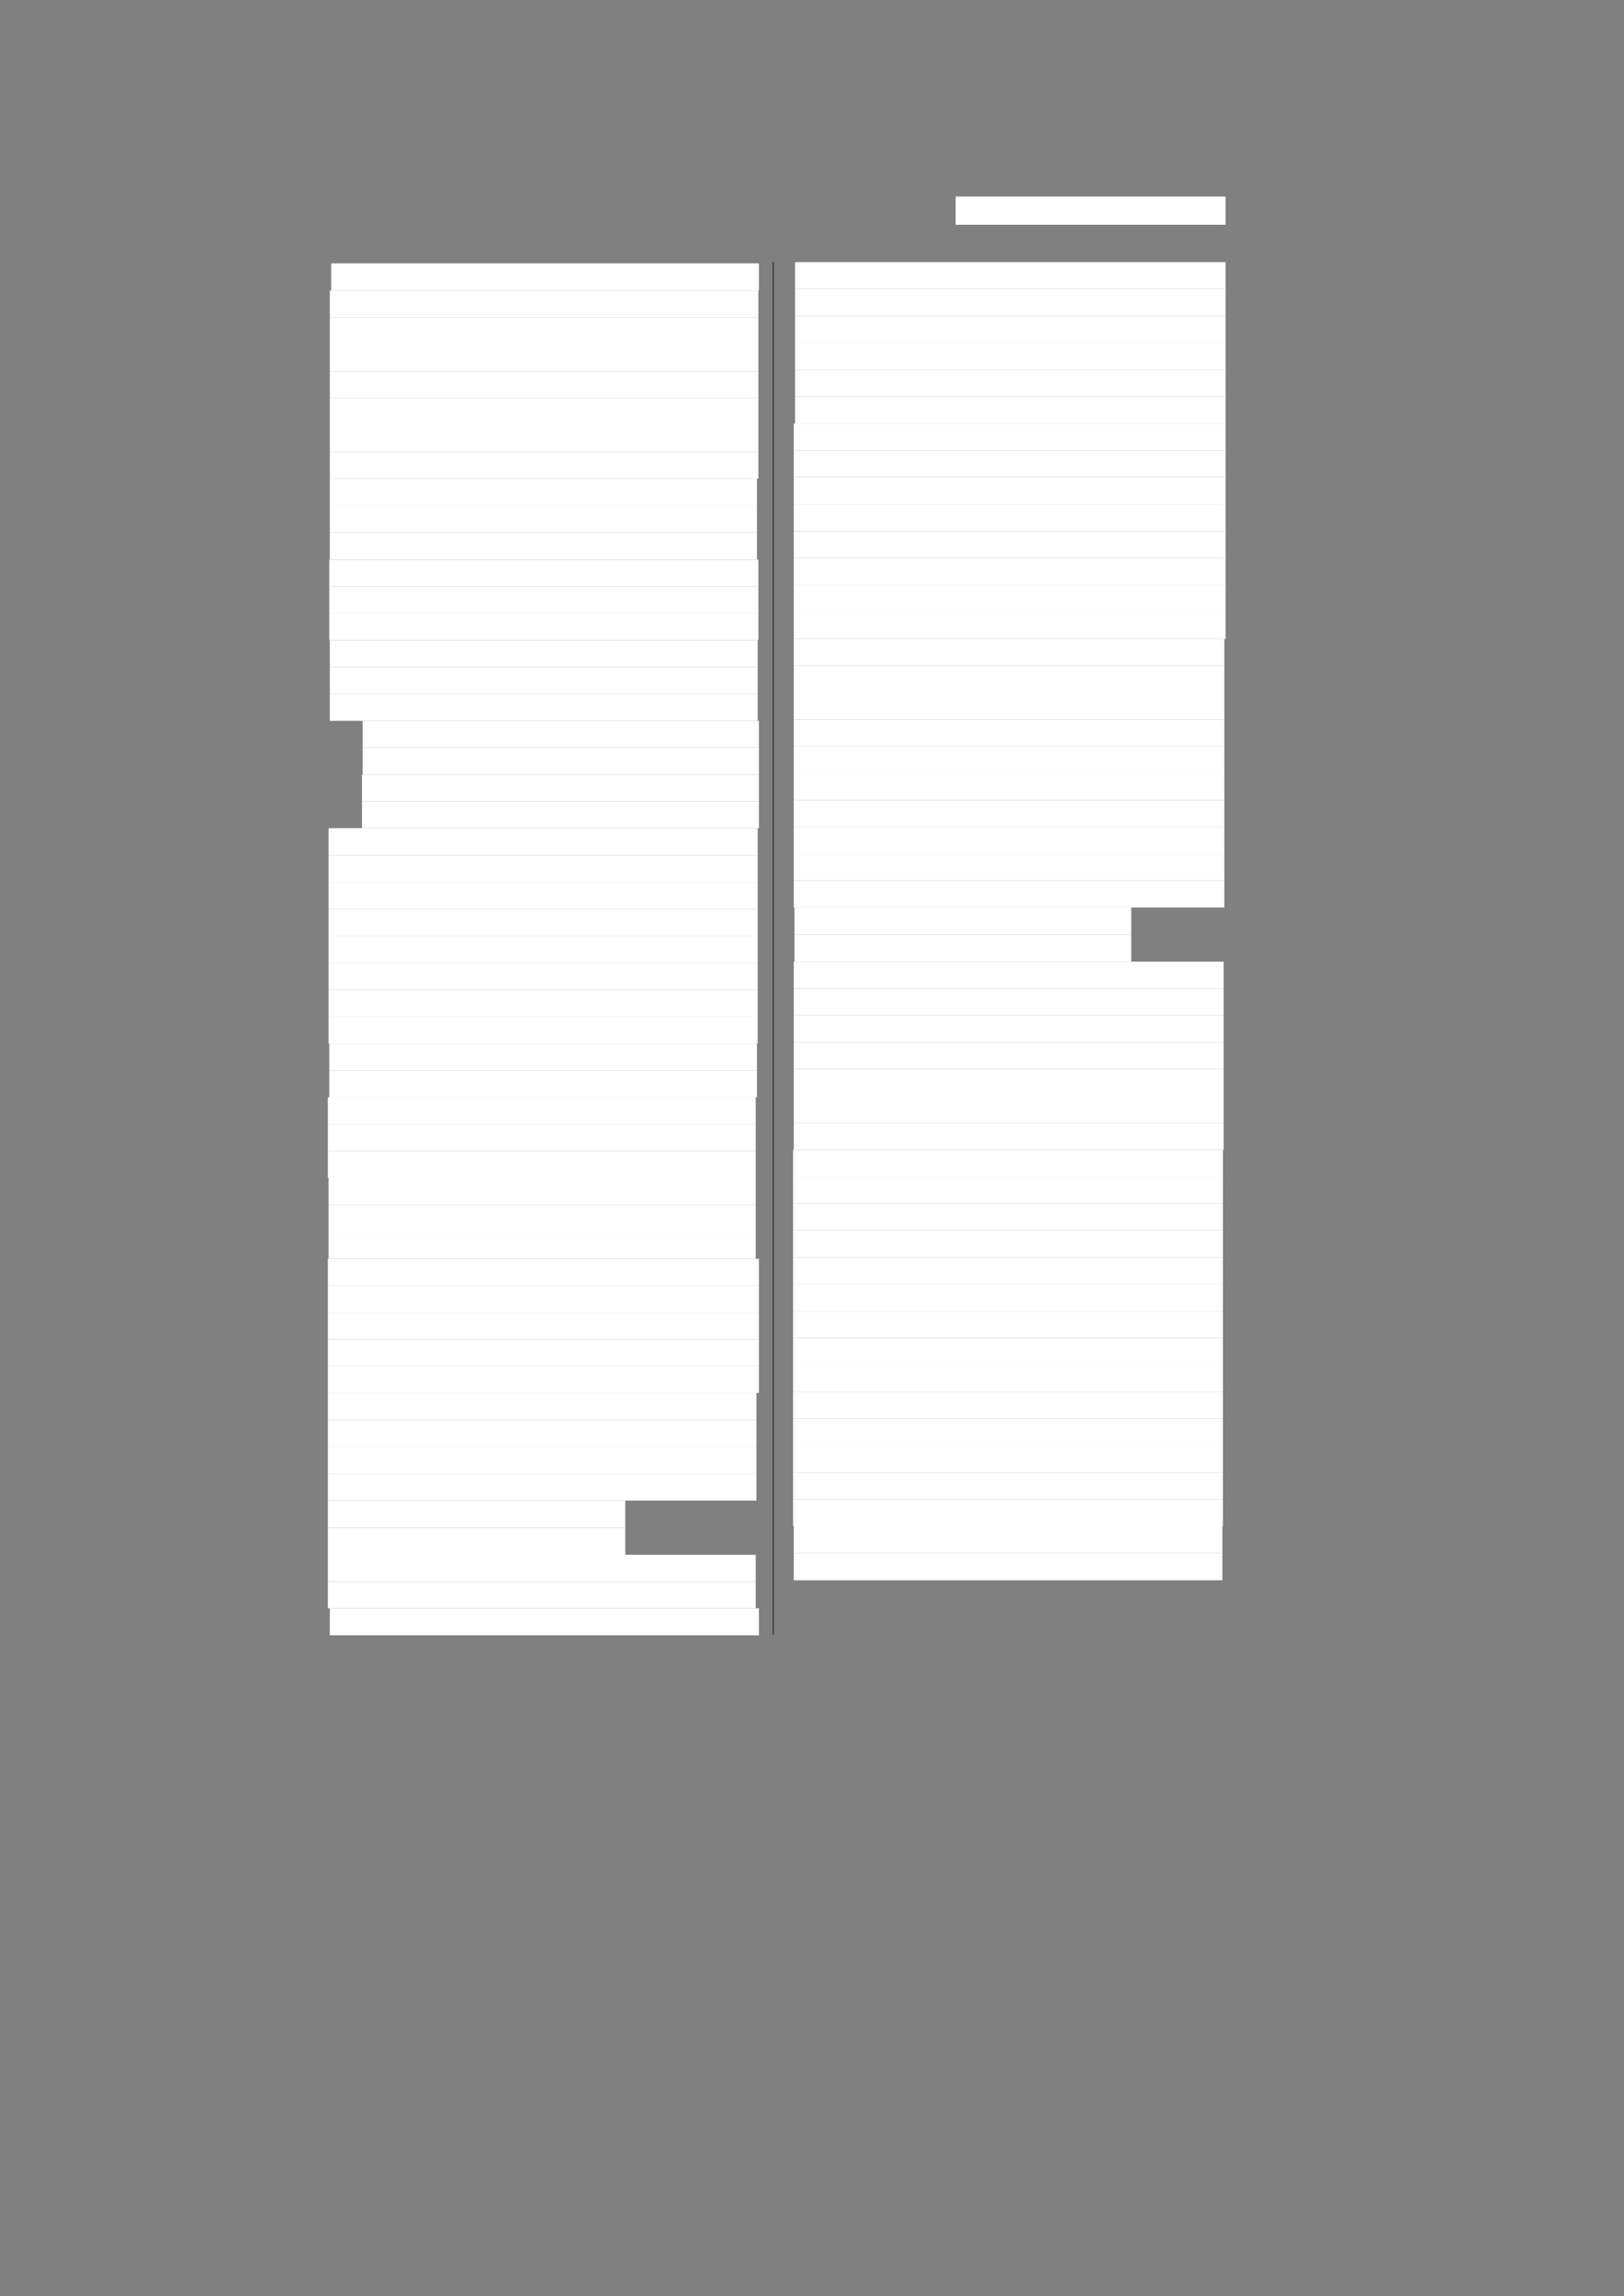 <?xml version="1.0" encoding="UTF-8" standalone="no"?>
<!DOCTYPE svg PUBLIC "-//W3C//DTD SVG 1.1//EN"
"http://www.w3.org/Graphics/SVG/1.1/DTD/svg11.dtd">
<svg viewBox="0 0 909 1285" version="1.1" xmlns="http://www.w3.org/2000/svg" xmlns:xlink="http://www.w3.org/1999/xlink">
<rect x="0" y="0" width="909" height="1285" fill="#808080" stroke="none"/>
<defs>
<style type="text/css"><![CDATA[
.g0_50{
fill: #FFFFFF;
}
.g1_50{
fill: none;
stroke: #000000;
stroke-width: 0.381;
stroke-linecap: butt;
stroke-linejoin: round;
}
]]></style>
</defs>
<path fill-rule="evenodd" d="M534.9,125.8H686V110H534.9v15.8Z" class="g0_50"/>
<path fill-rule="evenodd" d="M185.4,162.6H424.8V147.4H185.4v15.2Z" class="g0_50"/>
<path fill-rule="evenodd" d="M184.6,177.7H424.5V162.6H184.6v15.1Z" class="g0_50"/>
<path fill-rule="evenodd" d="M184.6,192.7H424.5v-15H184.6v15Z" class="g0_50"/>
<path fill-rule="evenodd" d="M184.6,207.7H424.5v-15H184.6v15Z" class="g0_50"/>
<path fill-rule="evenodd" d="M184.6,222.8H424.5V207.7H184.6v15.1Z" class="g0_50"/>
<path fill-rule="evenodd" d="M184.6,237.8H424.5v-15H184.6v15Z" class="g0_50"/>
<path fill-rule="evenodd" d="M184.6,252.8H424.5v-15H184.6v15Z" class="g0_50"/>
<path fill-rule="evenodd" d="M184.6,267.9H424.5V252.8H184.6v15.1Z" class="g0_50"/>
<path fill-rule="evenodd" d="M184.6,282.9H423.7v-15H184.6v15Z" class="g0_50"/>
<path fill-rule="evenodd" d="M184.6,297.9H423.7v-15H184.6v15Z" class="g0_50"/>
<path fill-rule="evenodd" d="M184.6,313.2H423.7V297.9H184.6v15.3Z" class="g0_50"/>
<path fill-rule="evenodd" d="M184.3,328.2H424.5v-15H184.3v15Z" class="g0_50"/>
<path fill-rule="evenodd" d="M184.3,343.2H424.5v-15H184.3v15Z" class="g0_50"/>
<path fill-rule="evenodd" d="M184.3,358.3H424.5V343.2H184.3v15.1Z" class="g0_50"/>
<path fill-rule="evenodd" d="M184.6,373.3H424.1v-15H184.6v15Z" class="g0_50"/>
<path fill-rule="evenodd" d="M184.6,388.4H424.1V373.3H184.6v15.1Z" class="g0_50"/>
<path fill-rule="evenodd" d="M184.6,403.4H424.1v-15H184.6v15Z" class="g0_50"/>
<path fill-rule="evenodd" d="M203,418.4H424.8v-15H203v15Z" class="g0_50"/>
<path fill-rule="evenodd" d="M203,433.5H424.8V418.4H203v15.1Z" class="g0_50"/>
<path fill-rule="evenodd" d="M202.6,448.5H424.8v-15H202.6v15Z" class="g0_50"/>
<path fill-rule="evenodd" d="M202.6,463.5H424.8v-15H202.6v15Z" class="g0_50"/>
<path fill-rule="evenodd" d="M183.9,478.6H424.1V463.5H183.9v15.1Z" class="g0_50"/>
<path fill-rule="evenodd" d="M183.9,493.8H424.1V478.6H183.9v15.2Z" class="g0_50"/>
<path fill-rule="evenodd" d="M183.9,508.8H424.1v-15H183.9v15Z" class="g0_50"/>
<path fill-rule="evenodd" d="M183.9,523.9H424.1V508.8H183.9v15.1Z" class="g0_50"/>
<path fill-rule="evenodd" d="M183.9,538.9H424.1v-15H183.9v15Z" class="g0_50"/>
<path fill-rule="evenodd" d="M183.9,553.9H424.1v-15H183.9v15Z" class="g0_50"/>
<path fill-rule="evenodd" d="M183.9,569H424.1V553.9H183.9V569Z" class="g0_50"/>
<path fill-rule="evenodd" d="M183.9,584H424.1V569H183.9v15Z" class="g0_50"/>
<path fill-rule="evenodd" d="M184.3,599.1H423.7V584H184.3v15.1Z" class="g0_50"/>
<path fill-rule="evenodd" d="M184.3,614.1H423.7v-15H184.3v15Z" class="g0_50"/>
<path fill-rule="evenodd" d="M183.5,629.1H423v-15H183.5v15Z" class="g0_50"/>
<path fill-rule="evenodd" d="M183.5,644.2H423V629.1H183.5v15.1Z" class="g0_50"/>
<path fill-rule="evenodd" d="M183.5,659.2H423v-15H183.5v15Z" class="g0_50"/>
<path fill-rule="evenodd" d="M183.9,674.4H423V659.2H183.9v15.2Z" class="g0_50"/>
<path fill-rule="evenodd" d="M183.9,689.4H423v-15H183.9v15Z" class="g0_50"/>
<path fill-rule="evenodd" d="M183.9,704.5H423V689.4H183.9v15.1Z" class="g0_50"/>
<path fill-rule="evenodd" d="M183.5,719.5H424.8v-15H183.5v15Z" class="g0_50"/>
<path fill-rule="evenodd" d="M183.5,734.5H424.8v-15H183.5v15Z" class="g0_50"/>
<path fill-rule="evenodd" d="M183.5,749.6H424.8V734.5H183.5v15.1Z" class="g0_50"/>
<path fill-rule="evenodd" d="M183.5,764.6H424.8v-15H183.5v15Z" class="g0_50"/>
<path fill-rule="evenodd" d="M183.5,779.6H424.8v-15H183.5v15Z" class="g0_50"/>
<path fill-rule="evenodd" d="M183.5,794.7H423.4V779.6H183.5v15.1Z" class="g0_50"/>
<path fill-rule="evenodd" d="M183.5,809.7H423.4v-15H183.5v15Z" class="g0_50"/>
<path fill-rule="evenodd" d="M183.5,824.7H423.4v-15H183.5v15Z" class="g0_50"/>
<path fill-rule="evenodd" d="M183.5,839.8H423.4V824.7H183.5v15.1Z" class="g0_50"/>
<path fill-rule="evenodd" d="M183.5,855H350V839.8H183.5V855Z" class="g0_50"/>
<path fill-rule="evenodd" d="M183.5,870.1H350V855H183.5v15.1Z" class="g0_50"/>
<path fill-rule="evenodd" d="M183.5,885.1H423v-15H183.5v15Z" class="g0_50"/>
<path fill-rule="evenodd" d="M183.5,900.1H423v-15H183.5v15Z" class="g0_50"/>
<path fill-rule="evenodd" d="M184.6,915.2H424.8V900.1H184.6v15.1Z" class="g0_50"/>
<path fill-rule="evenodd" d="M445,161.7H686v-15H445v15Z" class="g0_50"/>
<path fill-rule="evenodd" d="M445,176.9H686V161.7H445v15.2Z" class="g0_50"/>
<path fill-rule="evenodd" d="M445,192H686V176.9H445V192Z" class="g0_50"/>
<path fill-rule="evenodd" d="M445,207H686V192H445v15Z" class="g0_50"/>
<path fill-rule="evenodd" d="M445,222H686V207H445v15Z" class="g0_50"/>
<path fill-rule="evenodd" d="M445,237.1H686V222H445v15.1Z" class="g0_50"/>
<path fill-rule="evenodd" d="M444.3,252.1H686v-15H444.3v15Z" class="g0_50"/>
<path fill-rule="evenodd" d="M444.3,267.1H686v-15H444.3v15Z" class="g0_50"/>
<path fill-rule="evenodd" d="M444.3,282.2H686V267.1H444.3v15.1Z" class="g0_50"/>
<path fill-rule="evenodd" d="M444.3,297.2H686v-15H444.3v15Z" class="g0_50"/>
<path fill-rule="evenodd" d="M444.3,312.2H686v-15H444.3v15Z" class="g0_50"/>
<path fill-rule="evenodd" d="M444.3,327.3H686V312.2H444.3v15.1Z" class="g0_50"/>
<path fill-rule="evenodd" d="M444.3,342.5H686V327.3H444.3v15.2Z" class="g0_50"/>
<path fill-rule="evenodd" d="M444.3,357.6H686V342.5H444.3v15.1Z" class="g0_50"/>
<path fill-rule="evenodd" d="M444.3,372.6h241v-15h-241v15Z" class="g0_50"/>
<path fill-rule="evenodd" d="M444.3,387.6h241v-15h-241v15Z" class="g0_50"/>
<path fill-rule="evenodd" d="M444.3,402.7h241V387.6h-241v15.1Z" class="g0_50"/>
<path fill-rule="evenodd" d="M444.3,417.7h241v-15h-241v15Z" class="g0_50"/>
<path fill-rule="evenodd" d="M444.3,432.7h241v-15h-241v15Z" class="g0_50"/>
<path fill-rule="evenodd" d="M444.3,447.8h241V432.7h-241v15.1Z" class="g0_50"/>
<path fill-rule="evenodd" d="M444.3,462.8h241v-15h-241v15Z" class="g0_50"/>
<path fill-rule="evenodd" d="M444.3,477.8h241v-15h-241v15Z" class="g0_50"/>
<path fill-rule="evenodd" d="M444.3,492.9h241V477.8h-241v15.1Z" class="g0_50"/>
<path fill-rule="evenodd" d="M444.3,507.9h241v-15h-241v15Z" class="g0_50"/>
<path fill-rule="evenodd" d="M444.7,523.1H633.2V507.9H444.7v15.2Z" class="g0_50"/>
<path fill-rule="evenodd" d="M444.7,538.2H633.2V523.1H444.7v15.1Z" class="g0_50"/>
<path fill-rule="evenodd" d="M444.3,553.2H684.9v-15H444.3v15Z" class="g0_50"/>
<path fill-rule="evenodd" d="M444.3,568.2H684.9v-15H444.3v15Z" class="g0_50"/>
<path fill-rule="evenodd" d="M444.3,583.3H684.9V568.2H444.3v15.1Z" class="g0_50"/>
<path fill-rule="evenodd" d="M444.3,598.3H684.9v-15H444.3v15Z" class="g0_50"/>
<path fill-rule="evenodd" d="M444.3,613.4H684.9V598.3H444.3v15.1Z" class="g0_50"/>
<path fill-rule="evenodd" d="M444.3,628.4H684.9v-15H444.3v15Z" class="g0_50"/>
<path fill-rule="evenodd" d="M444.3,643.4H684.9v-15H444.3v15Z" class="g0_50"/>
<path fill-rule="evenodd" d="M443.9,658.5H684.5V643.4H443.9v15.1Z" class="g0_50"/>
<path fill-rule="evenodd" d="M443.9,673.5H684.5v-15H443.9v15Z" class="g0_50"/>
<path fill-rule="evenodd" d="M443.9,688.5H684.5v-15H443.9v15Z" class="g0_50"/>
<path fill-rule="evenodd" d="M443.9,703.7H684.5V688.5H443.9v15.2Z" class="g0_50"/>
<path fill-rule="evenodd" d="M443.9,718.8H684.5V703.7H443.9v15.1Z" class="g0_50"/>
<path fill-rule="evenodd" d="M443.9,733.8H684.5v-15H443.9v15Z" class="g0_50"/>
<path fill-rule="evenodd" d="M443.9,748.8H684.5v-15H443.9v15Z" class="g0_50"/>
<path fill-rule="evenodd" d="M443.9,763.9H684.5V748.8H443.9v15.1Z" class="g0_50"/>
<path fill-rule="evenodd" d="M443.9,778.9H684.5v-15H443.9v15Z" class="g0_50"/>
<path fill-rule="evenodd" d="M443.9,793.9H684.5v-15H443.9v15Z" class="g0_50"/>
<path fill-rule="evenodd" d="M443.9,809H684.5V793.9H443.9V809Z" class="g0_50"/>
<path fill-rule="evenodd" d="M443.9,824H684.5V809H443.9v15Z" class="g0_50"/>
<path fill-rule="evenodd" d="M443.9,839.1H684.5V824H443.9v15.1Z" class="g0_50"/>
<path fill-rule="evenodd" d="M443.9,854.1H684.5v-15H443.9v15Z" class="g0_50"/>
<path fill-rule="evenodd" d="M444.3,869.2H684.2V854.1H444.3v15.1Z" class="g0_50"/>
<path fill-rule="evenodd" d="M444.3,884.4H684.2V869.2H444.3v15.2Z" class="g0_50"/>
<path d="M432.8,146.7V914.9" class="g1_50"/>
</svg>